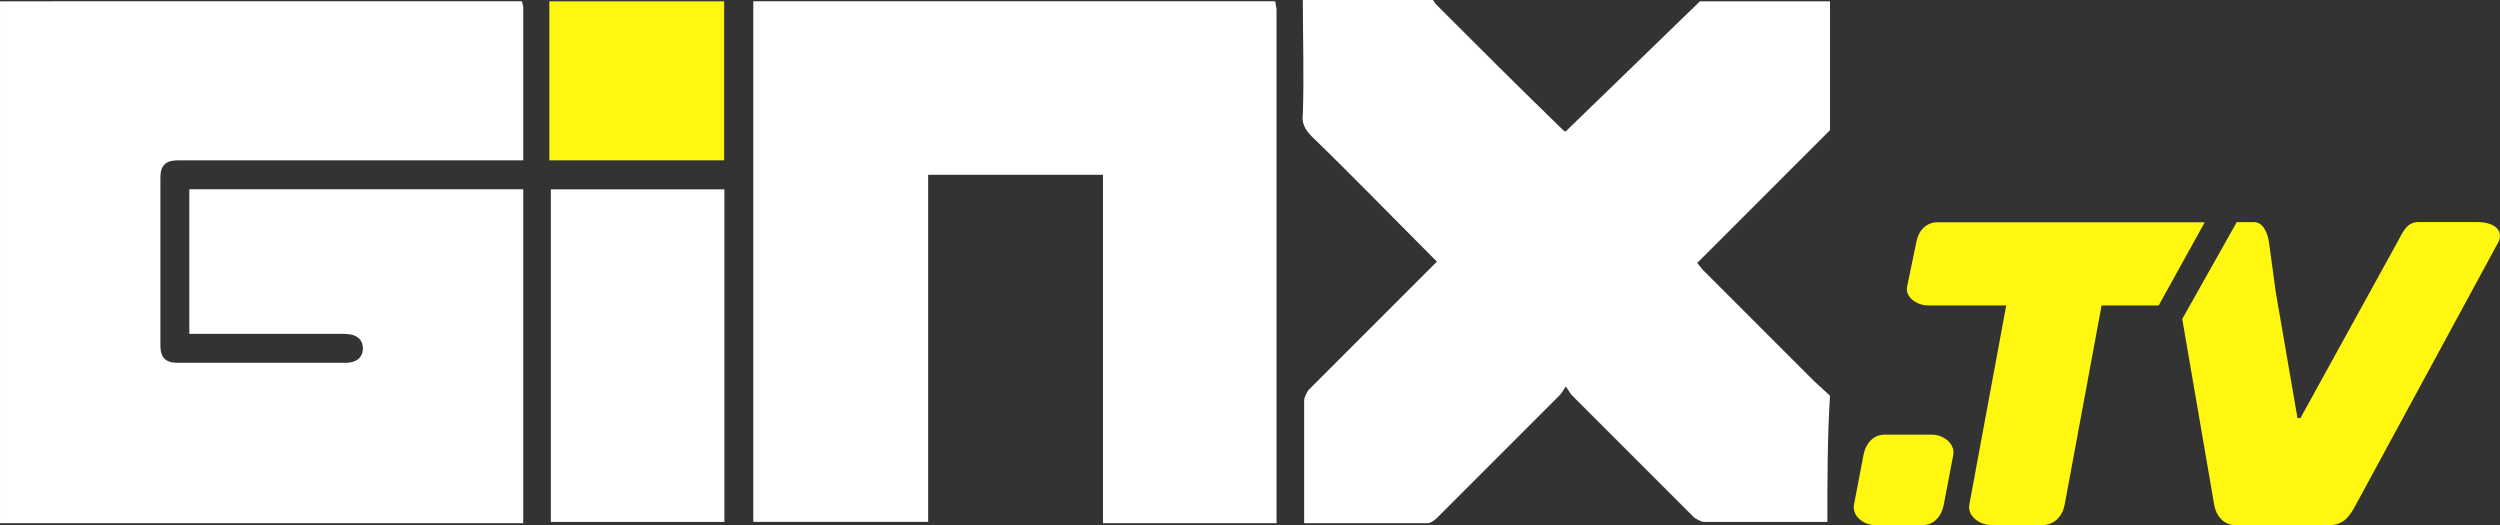 <svg version="1.1" viewBox="0 0 800 168.03" xml:space="preserve" xmlns="http://www.w3.org/2000/svg">
 <rect x="0" y="0" width="800" height="168.03" fill="#333333" stroke="none"/>
 <g transform="matrix(.732 0 0 .732 .002 -.003)" stroke-width="5.747">
  <path d="m316.67 228.16h-75.862v-145.4h75.862zm-88.51-227.59 0.575 2.299v67.241h-151.15c-5.172 0-7.471 2.299-7.471 7.471v73.563c0 5.172 2.299 7.471 7.471 7.471h73.563c4.598 0 7.471-2.299 7.471-6.322s-2.874-6.322-8.046-6.322h-67.816v-63.218h145.98v145.98h-228.74v-228.16zm329.31 0 0.575 3.448v224.71h-75.862v-152.3h-76.437v151.72h-76.437v-227.59zm241.38 227.59h-54.023c-1.149 0-2.874-1.149-4.023-1.724l-53.448-53.448c-1.149-1.149-1.149-1.724-2.874-4.023-1.149 1.724-1.724 2.874-2.874 4.023l-53.448 53.448c-1.149 1.149-2.874 2.299-4.023 2.299h-54.023v-53.448c0-1.724 1.149-3.448 1.724-4.598l56.322-56.322-2.874-2.874c-17.241-17.241-33.908-34.483-51.724-51.724-2.874-2.874-4.598-5.747-4.023-9.77 0.575-16.667 0-33.908 0-50h56.896l1.149 1.724c18.391 18.391 36.207 36.207 55.172 54.598 0.575 0.575 1.149 1.149 1.724 1.149l1.149-1.149 56.322-54.598 1.149-1.149h56.896v56.322l-58.046 58.046 2.299 2.874 48.851 48.851 6.897 6.322c-1.149 18.391-1.149 36.782-1.149 55.172z" fill="#fff"/>
 </g>
 <path d="m773.86 71.054c-3.745 0-5.01 3.359-6.759 6.533l-30.966 56.205h-0.94l-6.947-40.313-2.164-15.867c-0.485-3.559-2.151-6.582-4.825-6.533-0.1 0.002-5.494 0-5.494 0l-17.448 30.993 10.218 59.427c0.615 3.571 3.015 6.533 6.76 6.533h30.214c4.835 0.016 6.724-3.481 8.453-6.666l45.458-83.779c1.728-3.185-0.384-6.533-6.759-6.533zm-153.8 0.064c-3.745 0-6.081 2.736-6.76 6.011l-3.029 14.601c-0.679 3.275 3.015 6.011 6.76 6.011h24.962l-11.814 63.757c-0.662 3.571 3.202 6.533 7.179 6.533h16.156c3.977 0 6.517-2.962 7.179-6.533l11.815-63.757h18.277l14.737-26.624zm-16.995 67.979h15.213c3.745 0 7.439 2.974 6.76 6.533l-3.029 15.869c-0.679 3.559-3.015 6.533-6.76 6.533h-15.213c-3.745 0-7.439-2.974-6.76-6.533l3.029-15.869c0.679-3.559 3.015-6.533 6.76-6.533zm-371.34-138.68v50.887h-55.934v-50.887z" fill="#fff70f" stroke-width="4.521"/>
</svg>
